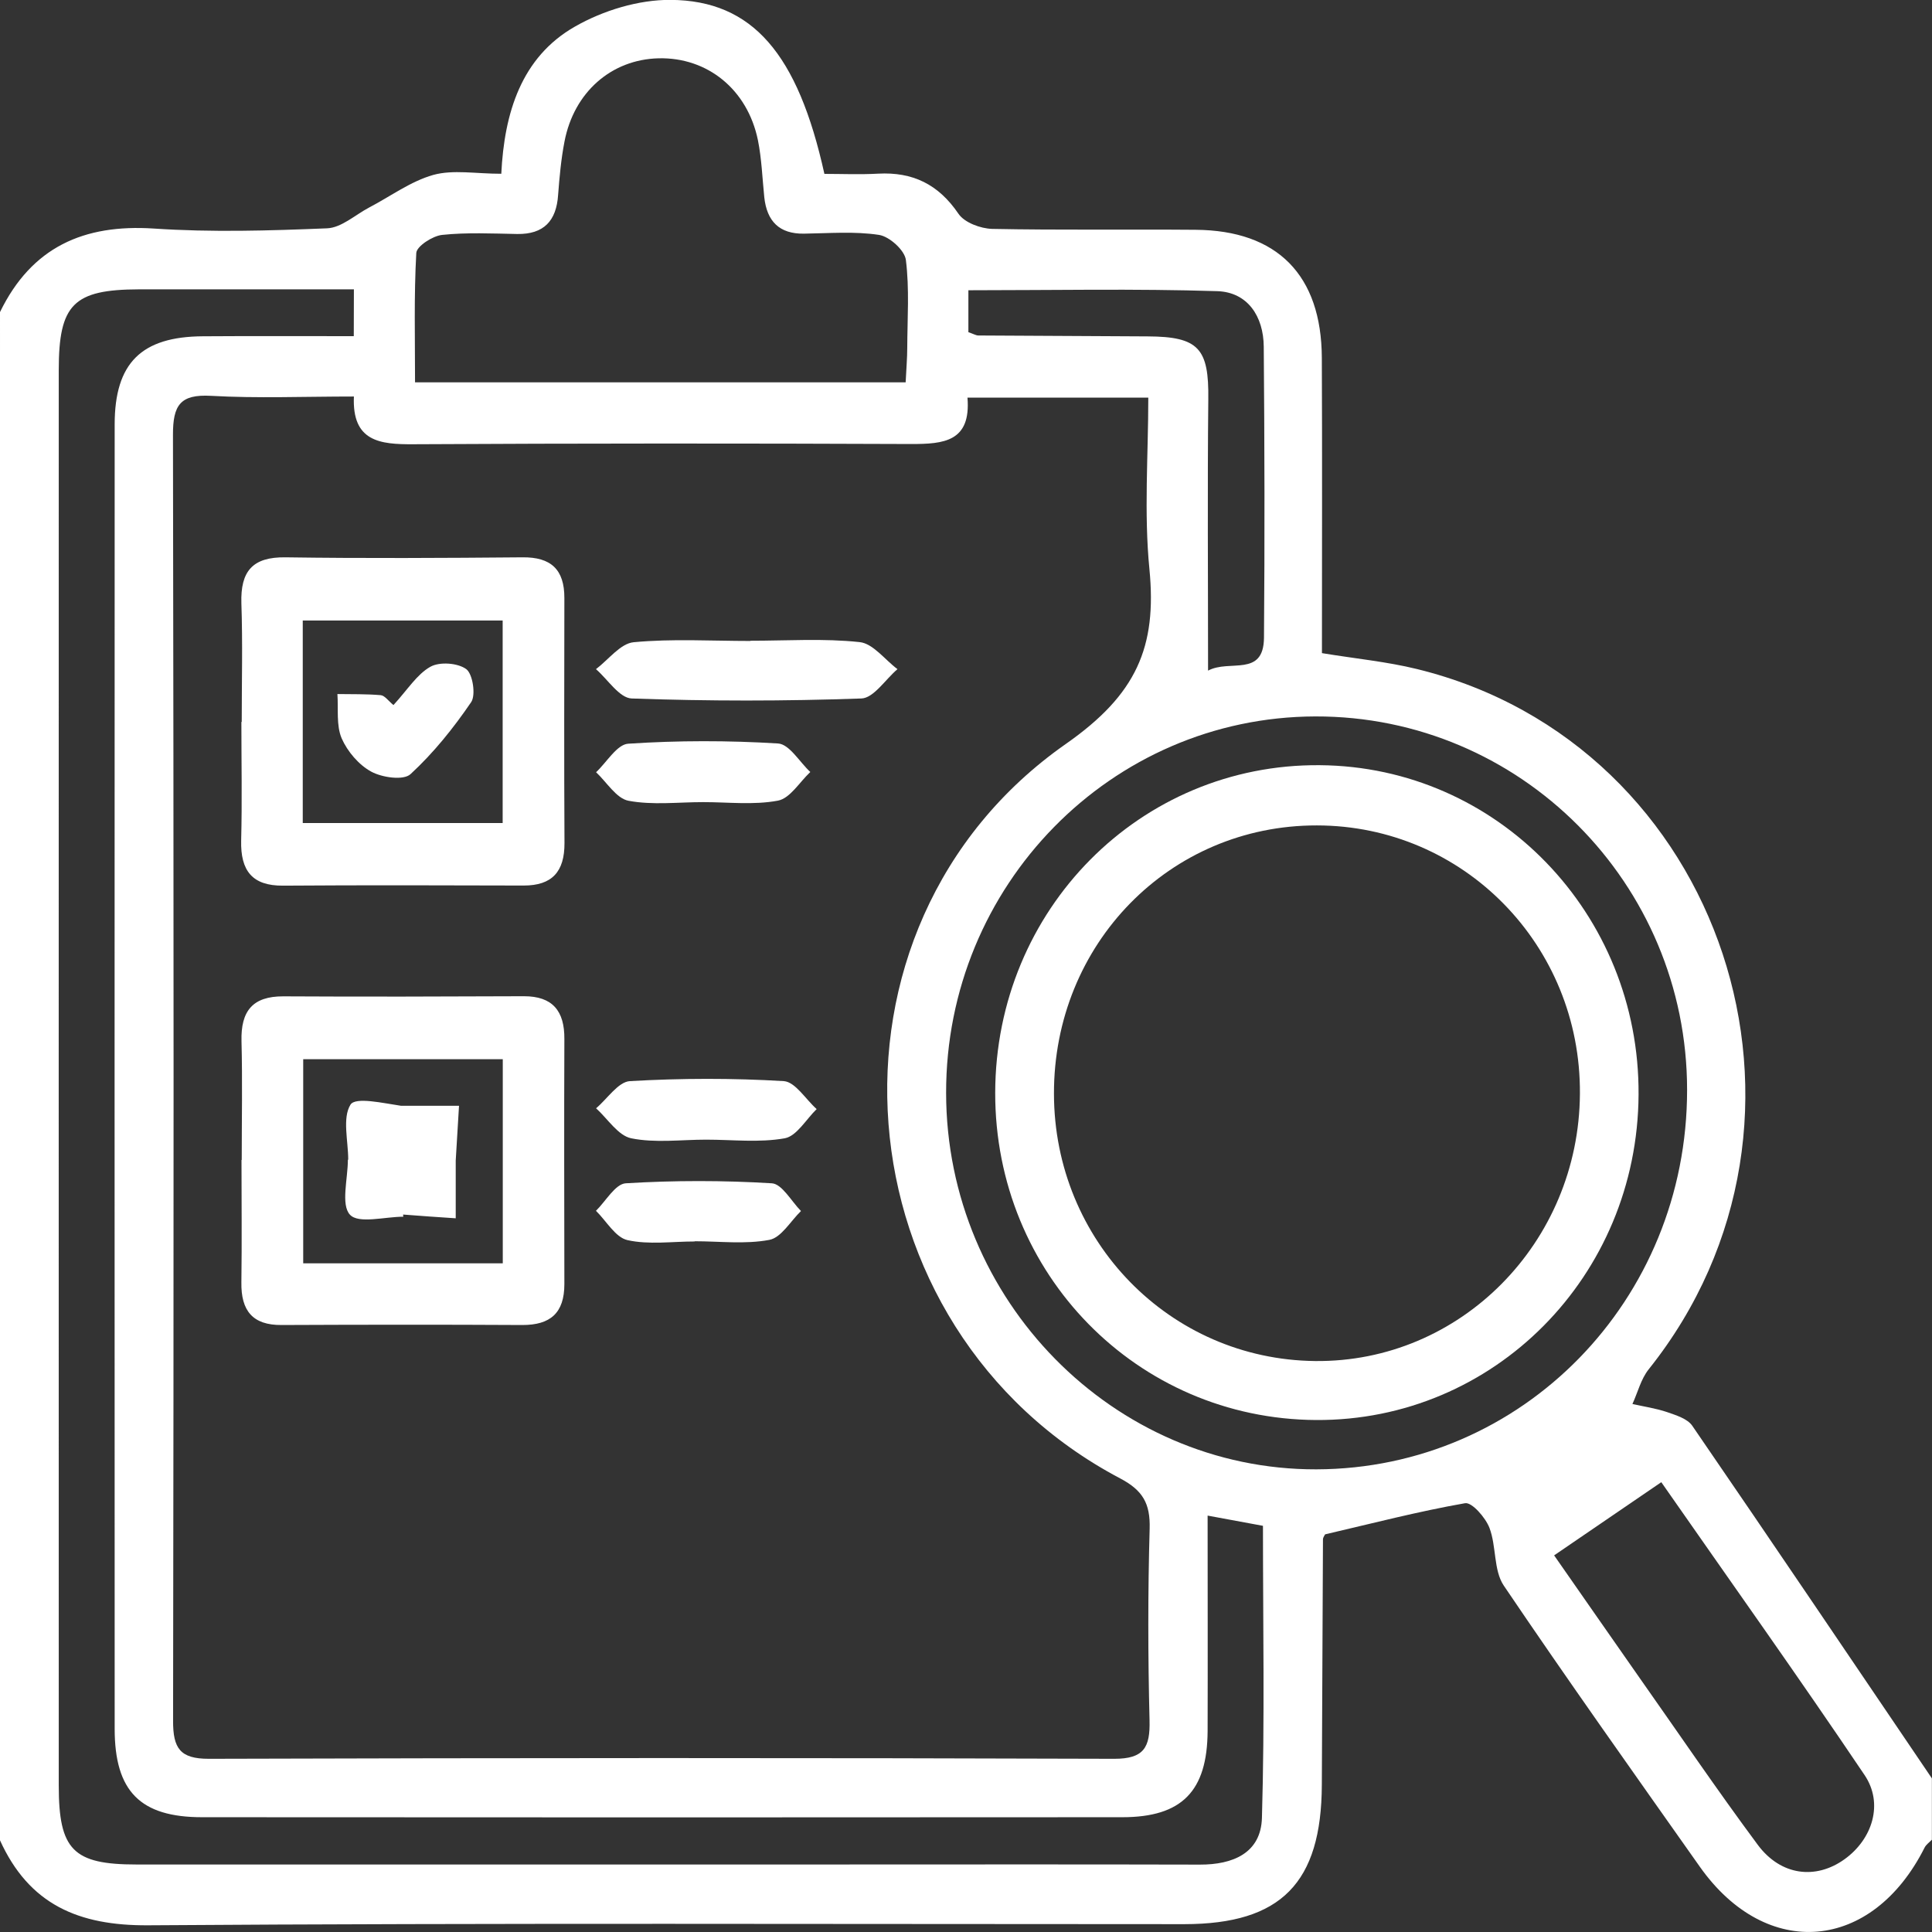 <svg width="17" height="17" viewBox="0 0 17 17" fill="none" xmlns="http://www.w3.org/2000/svg">
<rect x="0" y="0" width="17" height="17" fill="#333333" stroke="none"/>
<g clip-path="url(#clip0_475_5634)">
<path d="M3.90622e-05 2.746C0.279 2.173 0.738 1.971 1.353 2.011C1.859 2.045 2.37 2.03 2.878 2.009C3.004 2.004 3.125 1.891 3.248 1.826C3.436 1.728 3.614 1.595 3.813 1.539C3.988 1.491 4.185 1.529 4.411 1.529C4.437 0.994 4.587 0.503 5.059 0.234C5.307 0.092 5.619 -0.003 5.901 -0.001C6.623 0.004 7.021 0.475 7.254 1.53C7.405 1.53 7.567 1.537 7.728 1.528C8.03 1.512 8.257 1.621 8.433 1.88C8.486 1.959 8.628 2.011 8.729 2.014C9.326 2.026 9.923 2.017 10.52 2.022C11.239 2.027 11.628 2.42 11.631 3.149C11.635 4.013 11.632 4.877 11.632 5.747C11.929 5.796 12.204 5.822 12.468 5.887C15.169 6.548 16.26 9.855 14.507 12.049C14.439 12.134 14.411 12.252 14.364 12.354C14.466 12.377 14.57 12.392 14.668 12.425C14.748 12.453 14.848 12.483 14.891 12.546C15.598 13.576 16.297 14.613 16.999 15.648C16.999 15.828 16.999 16.008 16.999 16.188C16.977 16.211 16.949 16.23 16.935 16.257C16.474 17.174 15.544 17.255 14.958 16.427C14.378 15.605 13.795 14.785 13.232 13.952C13.141 13.817 13.168 13.607 13.106 13.444C13.071 13.353 12.951 13.216 12.891 13.227C12.481 13.299 12.077 13.404 11.66 13.501C11.658 13.507 11.641 13.526 11.641 13.546C11.637 14.265 11.634 14.985 11.631 15.704C11.628 16.569 11.272 16.93 10.422 16.931C7.382 16.931 4.342 16.92 1.303 16.941C0.692 16.945 0.255 16.759 -0.002 16.189C3.90622e-05 11.708 3.90622e-05 7.227 3.90622e-05 2.746ZM3.114 3.489C2.674 3.489 2.264 3.506 1.857 3.483C1.586 3.468 1.521 3.564 1.522 3.828C1.529 7.599 1.529 11.37 1.523 15.14C1.522 15.385 1.585 15.476 1.837 15.476C4.493 15.468 7.149 15.467 9.805 15.476C10.065 15.476 10.121 15.377 10.115 15.138C10.101 14.575 10.1 14.012 10.116 13.45C10.122 13.23 10.056 13.114 9.857 13.009C7.364 11.694 7.072 8.159 9.38 6.545C10 6.111 10.181 5.695 10.114 5.008C10.065 4.512 10.104 4.007 10.104 3.499C9.551 3.499 9.045 3.499 8.513 3.499C8.545 3.887 8.303 3.907 8.02 3.907C6.559 3.901 5.099 3.901 3.638 3.909C3.342 3.911 3.097 3.885 3.114 3.489ZM3.114 2.546C2.457 2.546 1.839 2.546 1.221 2.546C0.647 2.548 0.517 2.677 0.517 3.256C0.516 7.408 0.517 11.56 0.517 15.712C0.517 16.278 0.644 16.406 1.2 16.406C3.202 16.407 5.204 16.406 7.206 16.406C8.323 16.406 9.441 16.404 10.558 16.407C10.848 16.408 11.096 16.306 11.104 15.994C11.129 15.143 11.113 14.291 11.113 13.426C10.943 13.395 10.798 13.368 10.626 13.336C10.626 13.997 10.628 14.615 10.626 15.232C10.623 15.762 10.399 15.99 9.875 15.99C7.176 15.992 4.476 15.992 1.778 15.99C1.235 15.99 1.009 15.763 1.009 15.212C1.008 11.386 1.008 7.561 1.009 3.735C1.009 3.193 1.245 2.962 1.786 2.959C2.225 2.956 2.664 2.958 3.113 2.958C3.114 2.806 3.114 2.698 3.114 2.546ZM11.573 6.304C9.776 6.309 8.322 7.792 8.325 9.618C8.327 11.44 9.798 12.934 11.583 12.929C13.396 12.924 14.846 11.441 14.845 9.59C14.845 7.773 13.378 6.299 11.573 6.304ZM7.969 3.364C7.975 3.239 7.983 3.15 7.983 3.062C7.984 2.803 8.003 2.542 7.971 2.288C7.961 2.202 7.826 2.081 7.735 2.067C7.519 2.034 7.295 2.053 7.074 2.056C6.858 2.059 6.748 1.948 6.725 1.735C6.708 1.568 6.702 1.397 6.669 1.233C6.577 0.787 6.225 0.503 5.795 0.513C5.38 0.523 5.05 0.811 4.967 1.246C4.937 1.4 4.923 1.558 4.911 1.714C4.896 1.945 4.784 2.062 4.552 2.059C4.331 2.055 4.109 2.044 3.89 2.067C3.806 2.076 3.666 2.167 3.663 2.226C3.642 2.603 3.652 2.981 3.652 3.364C5.11 3.364 6.522 3.364 7.969 3.364ZM13.675 13.686C13.936 14.06 14.177 14.407 14.42 14.754C14.768 15.248 15.107 15.748 15.467 16.233C15.67 16.506 15.978 16.541 16.23 16.36C16.477 16.183 16.576 15.869 16.406 15.618C15.827 14.758 15.225 13.913 14.618 13.042C14.291 13.266 13.992 13.47 13.675 13.686ZM8.521 2.923C8.568 2.939 8.588 2.952 8.609 2.952C9.106 2.955 9.602 2.957 10.099 2.96C10.548 2.962 10.638 3.066 10.632 3.514C10.624 4.298 10.63 5.083 10.63 5.901C10.818 5.799 11.119 5.963 11.122 5.611C11.129 4.758 11.127 3.905 11.12 3.051C11.118 2.782 10.977 2.571 10.712 2.562C9.987 2.539 9.261 2.554 8.521 2.554C8.521 2.692 8.521 2.8 8.521 2.923Z" fill="white"/>
<path d="M2.127 6.352C2.127 6.005 2.136 5.656 2.124 5.309C2.115 5.025 2.223 4.9 2.512 4.904C3.207 4.914 3.902 4.91 4.597 4.904C4.847 4.901 4.967 5.01 4.966 5.263C4.965 5.982 4.963 6.7 4.967 7.418C4.968 7.67 4.858 7.792 4.609 7.792C3.902 7.79 3.196 7.788 2.49 7.793C2.219 7.795 2.116 7.661 2.122 7.397C2.131 7.049 2.124 6.701 2.124 6.353C2.126 6.352 2.127 6.352 2.127 6.352ZM2.664 7.242C3.262 7.242 3.841 7.242 4.423 7.242C4.423 6.63 4.423 6.041 4.423 5.46C3.82 5.46 3.241 5.46 2.664 5.46C2.664 6.068 2.664 6.648 2.664 7.242Z" fill="white"/>
<path d="M2.127 10.206C2.127 9.858 2.134 9.509 2.125 9.162C2.118 8.896 2.223 8.766 2.493 8.767C3.199 8.771 3.905 8.769 4.611 8.766C4.862 8.766 4.968 8.895 4.966 9.143C4.963 9.862 4.965 10.58 4.966 11.299C4.966 11.554 4.842 11.66 4.595 11.659C3.889 11.655 3.183 11.656 2.477 11.659C2.224 11.661 2.12 11.534 2.124 11.284C2.129 10.925 2.125 10.566 2.125 10.207C2.126 10.206 2.126 10.206 2.127 10.206ZM4.424 11.116C4.424 10.493 4.424 9.906 4.424 9.32C3.822 9.32 3.245 9.32 2.668 9.32C2.668 9.93 2.668 10.518 2.668 11.116C3.261 11.116 3.831 11.116 4.424 11.116Z" fill="white"/>
<path d="M6.603 5.638C6.924 5.638 7.247 5.616 7.564 5.65C7.682 5.662 7.786 5.805 7.897 5.888C7.791 5.978 7.688 6.142 7.58 6.146C6.906 6.17 6.231 6.17 5.558 6.146C5.45 6.142 5.348 5.978 5.244 5.888C5.354 5.805 5.459 5.662 5.576 5.651C5.916 5.619 6.26 5.64 6.603 5.64C6.603 5.639 6.603 5.638 6.603 5.638Z" fill="white"/>
<path d="M6.213 10.028C5.993 10.028 5.766 10.059 5.554 10.016C5.438 9.992 5.347 9.844 5.245 9.752C5.344 9.669 5.439 9.52 5.542 9.513C5.993 9.487 6.447 9.486 6.897 9.513C6.998 9.52 7.09 9.674 7.186 9.759C7.093 9.849 7.01 9.997 6.905 10.016C6.681 10.056 6.445 10.028 6.213 10.028Z" fill="white"/>
<path d="M6.188 7.058C5.968 7.058 5.743 7.086 5.53 7.046C5.424 7.026 5.339 6.883 5.245 6.795C5.339 6.707 5.429 6.55 5.528 6.544C5.966 6.515 6.408 6.515 6.846 6.542C6.946 6.548 7.036 6.706 7.13 6.793C7.036 6.881 6.952 7.025 6.845 7.045C6.632 7.085 6.408 7.058 6.188 7.058Z" fill="white"/>
<path d="M6.112 10.924C5.914 10.924 5.71 10.954 5.521 10.912C5.415 10.888 5.335 10.743 5.244 10.654C5.331 10.569 5.414 10.418 5.506 10.412C5.933 10.386 6.364 10.386 6.791 10.412C6.881 10.417 6.963 10.57 7.048 10.656C6.956 10.745 6.874 10.891 6.769 10.91C6.557 10.95 6.332 10.922 6.112 10.922C6.112 10.922 6.112 10.923 6.112 10.924Z" fill="white"/>
<path d="M11.58 12.495C10.006 12.486 8.754 11.209 8.757 9.615C8.76 8.004 10.032 6.72 11.613 6.733C13.176 6.745 14.428 8.039 14.418 9.632C14.409 11.23 13.145 12.504 11.58 12.495ZM11.587 7.263C10.294 7.261 9.271 8.306 9.274 9.625C9.276 10.92 10.294 11.962 11.571 11.976C12.849 11.99 13.894 10.936 13.902 9.624C13.911 8.317 12.878 7.264 11.587 7.263Z" fill="white"/>
<path d="M3.462 6.204C3.587 6.068 3.669 5.933 3.787 5.867C3.869 5.821 4.028 5.833 4.103 5.888C4.16 5.931 4.188 6.116 4.146 6.178C3.99 6.407 3.814 6.626 3.612 6.812C3.55 6.869 3.363 6.842 3.267 6.79C3.158 6.731 3.057 6.613 3.006 6.496C2.958 6.383 2.978 6.238 2.969 6.107C3.096 6.109 3.224 6.106 3.351 6.117C3.386 6.121 3.417 6.167 3.462 6.204Z" fill="white"/>
<path d="M3.064 10.204C3.064 10.038 3.011 9.838 3.084 9.72C3.128 9.65 3.371 9.707 3.529 9.73C3.699 9.73 3.869 9.73 4.039 9.73C4.029 9.888 4.02 10.046 4.01 10.212C4.01 10.374 4.01 10.548 4.01 10.72C3.855 10.71 3.701 10.699 3.547 10.687C3.547 10.694 3.548 10.7 3.549 10.706C3.386 10.706 3.155 10.771 3.079 10.688C2.998 10.6 3.061 10.372 3.061 10.205C3.061 10.205 3.063 10.204 3.064 10.204Z" fill="white"/>
</g>
<defs>
<clipPath id="clip0_475_5634">
<rect width="17" height="17" fill="white"/>
</clipPath>
</defs>
</svg>

